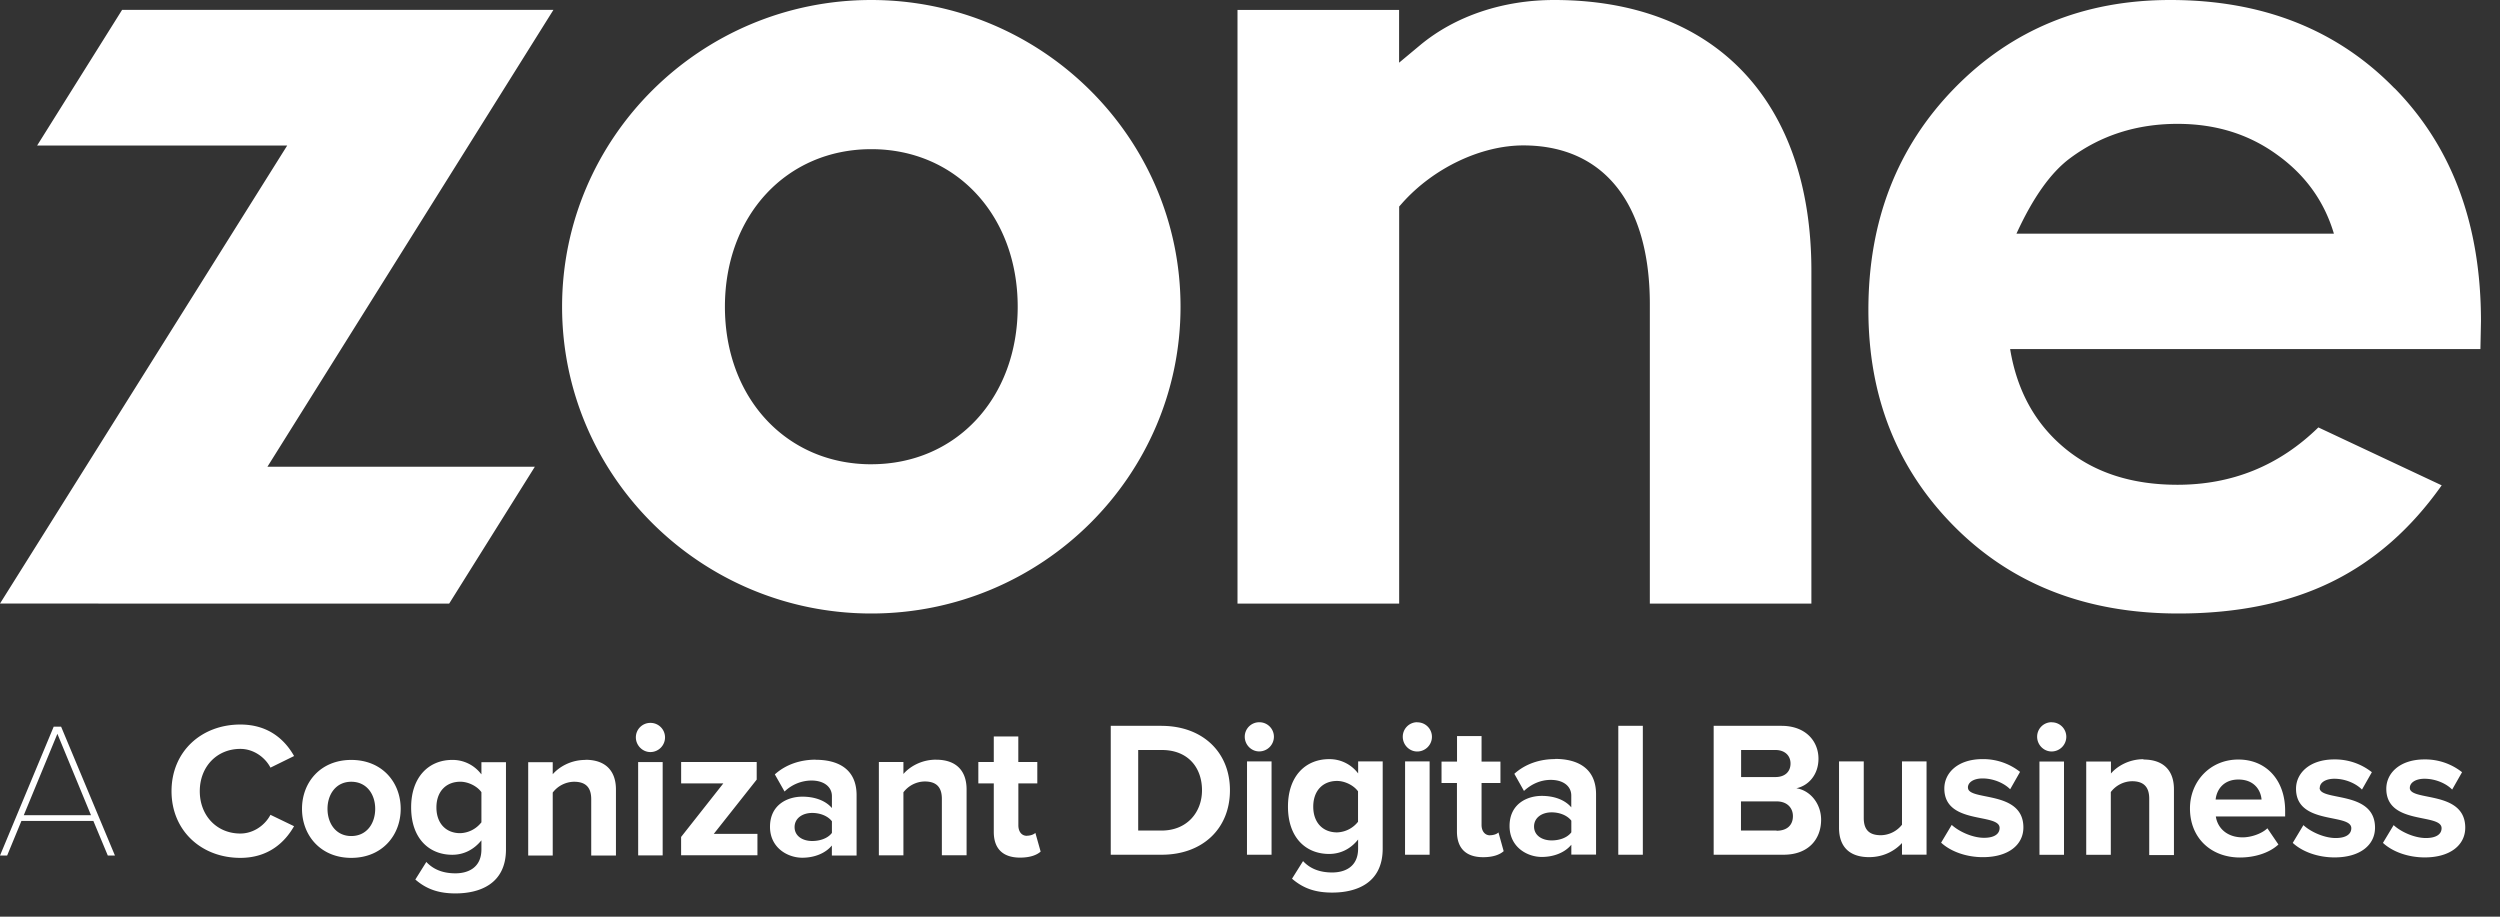 <svg xmlns="http://www.w3.org/2000/svg" viewBox="0 0 90 33"><rect x="0" y="0" width="90" height="33" fill="#333333" stroke="none"/><path fill="#fff" d="M72.59 8.417c.594-1.3 1.238-2.207 1.935-2.723 1.108-.823 2.397-1.235 3.867-1.235 1.354 0 2.543.36 3.568 1.1 1.025.73 1.712 1.68 2.06 2.852H72.59zm13.61-5.24C84.13 1.057 81.44 0 78.13 0c-3.113 0-5.703 1.06-7.77 3.176-2.065 2.117-3.098 4.778-3.098 7.982 0 3.128 1.036 5.732 3.108 7.81 2.073 2.078 4.756 3.118 8.05 3.118 2.125 0 3.96-.377 5.503-1.13 1.545-.753 2.87-1.914 3.978-3.484l-4.44-2.085c-1.41 1.377-3.103 2.065-5.073 2.065-1.647 0-3.002-.44-4.063-1.322-1.062-.882-1.715-2.07-1.96-3.563h16.93l.02-1.004c0-3.474-1.035-6.27-3.11-8.387zM.856 29.347l1.21-2.93 1.21 2.93H.856zm1.077-3.187L0 30.8h.257l.514-1.246h2.59l.52 1.246h.257L2.2 26.16h-.265zm6.72.8c.472 0 .89.3 1.084.675l.85-.418c-.33-.584-.92-1.134-1.935-1.134-1.398 0-2.477.967-2.477 2.4 0 1.426 1.08 2.4 2.477 2.4 1.016 0 1.606-.564 1.934-1.14l-.85-.41c-.194.374-.61.674-1.084.674-.85 0-1.46-.648-1.46-1.524 0-.877.61-1.523 1.46-1.523m3.993 3.137c-.55 0-.855-.452-.855-.98 0-.522.305-.974.855-.974.557 0 .862.452.862.974 0 .528-.305.98-.862.98m0-2.74c-1.106 0-1.773.806-1.773 1.76 0 .953.667 1.766 1.773 1.766 1.112 0 1.78-.813 1.78-1.766 0-.954-.668-1.76-1.78-1.76m4.68 2.253a1.003 1.003 0 0 1-.76.384c-.507 0-.854-.35-.854-.926 0-.577.35-.926.86-.926.286 0 .607.16.76.376v1.092zm0-1.738a1.287 1.287 0 0 0-1.044-.515c-.842 0-1.48.612-1.48 1.71 0 1.12.65 1.705 1.48 1.705.42 0 .78-.188 1.05-.52v.326c0 .68-.51.862-.933.862-.417 0-.778-.118-1.05-.41l-.396.633c.424.368.877.5 1.446.5.83 0 1.817-.313 1.817-1.585V27.44h-.884v.432zm3.75-.515c-.543 0-.96.265-1.177.515v-.432h-.883v3.36h.883v-2.267a.983.983 0 0 1 .766-.39c.376 0 .62.16.62.626v2.03h.89v-2.377c0-.654-.356-1.07-1.1-1.07m1.9 3.442h.882v-3.36h-.883zm.437-4.77a.52.52 0 0 0-.52.52c0 .29.24.53.52.53a.528.528 0 0 0 .53-.53.522.522 0 0 0-.53-.52m3.83 2.042v-.635h-2.72v.772h1.518L24.52 30.13v.66h2.748v-.77h-1.572zm2.707 1.92c-.146.193-.425.29-.71.29-.348 0-.633-.18-.633-.5s.285-.51.634-.51c.284 0 .563.107.71.3v.42zm-.584-2.638c-.53 0-1.06.16-1.47.53l.35.617a1.41 1.41 0 0 1 .968-.396c.446 0 .737.224.737.565v.426c-.224-.264-.61-.41-1.064-.41-.54 0-1.165.292-1.165 1.085 0 .75.627 1.113 1.163 1.113.438 0 .834-.16 1.064-.44v.36h.89v-2.17c0-.97-.702-1.276-1.472-1.276zm4.333 0c-.542 0-.96.265-1.174.515v-.43h-.884v3.36h.884v-2.27a.98.98 0 0 1 .764-.39c.377 0 .62.16.62.626v2.03h.89v-2.37c0-.654-.355-1.07-1.1-1.07m3.27 2.74c-.195 0-.306-.16-.306-.377v-1.51h.682v-.77h-.684v-.92h-.883v.92h-.556v.77h.556v1.747c0 .605.328.925.947.925.37 0 .608-.098.74-.217l-.19-.674c-.05.054-.173.103-.305.103m4.85-.186h-.843V27h.85c.946 0 1.447.635 1.447 1.45 0 .79-.537 1.45-1.455 1.45m0-3.77h-1.83v4.64h1.836c1.447 0 2.455-.917 2.455-2.322 0-1.39-1.007-2.317-2.46-2.317m3.073 4.64h.885v-3.36h-.883zm.44-4.77a.52.52 0 0 0-.52.52c0 .29.235.53.52.53a.53.53 0 0 0 .53-.53.522.522 0 0 0-.53-.52m3.56 3.58a1 1 0 0 1-.757.385c-.51 0-.857-.35-.857-.926 0-.578.348-.926.856-.926.283 0 .604.16.756.374v1.092zm0-1.74a1.286 1.286 0 0 0-1.042-.512c-.85 0-1.482.61-1.482 1.71 0 1.12.647 1.703 1.48 1.703.42 0 .78-.186 1.045-.52v.327c0 .68-.507.86-.932.86-.418 0-.78-.117-1.05-.41l-.397.634c.426.37.878.5 1.447.5.83 0 1.817-.31 1.817-1.583V27.41h-.884v.43zm1.69 2.93h.885v-3.36h-.883zM51.02 26a.52.52 0 0 0-.52.524c0 .292.236.53.52.53a.53.53 0 0 0 .53-.53.522.522 0 0 0-.53-.52m2.623 4.068c-.195 0-.307-.16-.307-.374v-1.51h.68v-.77h-.68v-.92h-.883v.92h-.558v.77h.555v1.745c0 .606.326.926.945.926.37 0 .605-.098.737-.217l-.188-.676c-.047.055-.172.103-.304.103m2.927-.104c-.145.193-.423.29-.708.29-.348 0-.633-.18-.633-.5s.284-.51.632-.51c.285 0 .563.107.71.3v.42zm-.583-2.638c-.53 0-1.057.16-1.468.53l.347.617c.28-.258.61-.398.966-.398.445 0 .737.223.737.564v.425c-.222-.266-.61-.413-1.062-.413-.535 0-1.16.292-1.16 1.085 0 .75.624 1.113 1.16 1.113.438 0 .835-.16 1.064-.44v.355h.89v-2.17c0-.967-.702-1.274-1.473-1.274zm2.274 3.443h.884v-4.64h-.883zm5.697-.87h-1.28v-1.05h1.28c.385 0 .59.237.59.53 0 .333-.22.527-.59.527zm-1.28-2.9h1.24c.336 0 .544.2.544.487 0 .3-.208.487-.542.487H62.68V27zm1.99 1.378c.44-.09.8-.488.8-1.065 0-.62-.45-1.183-1.333-1.183h-2.44v4.64h2.518c.89 0 1.35-.557 1.35-1.26 0-.576-.39-1.056-.89-1.132zm3.81 1.308a.99.99 0 0 1-.76.382c-.378 0-.62-.153-.62-.62V27.41h-.89v2.39c0 .654.347 1.057 1.084 1.057.55 0 .954-.257 1.183-.508v.42h.884v-3.36h-.884v2.276zm2.37-1.335c0-.187.206-.327.526-.327.41 0 .793.182.995.39l.356-.626a2.143 2.143 0 0 0-1.35-.46c-.89 0-1.376.495-1.376 1.058 0 1.32 1.99.87 1.99 1.42 0 .21-.18.355-.562.355-.417 0-.91-.23-1.162-.465l-.382.64c.355.327.918.522 1.502.522.933 0 1.46-.453 1.46-1.07 0-1.358-1.995-.94-1.995-1.434m2.574 2.42h.883v-3.36h-.884zM73.86 26a.52.52 0 0 0-.523.523c0 .292.238.53.52.53a.53.53 0 0 0 .53-.53.522.522 0 0 0-.53-.52m3.31 1.328c-.54 0-.96.265-1.173.515v-.432h-.89v3.36h.885v-2.26a.98.98 0 0 1 .763-.39c.373 0 .62.16.62.627v2.032h.89v-2.37c0-.657-.358-1.07-1.1-1.07m3.42 0c1.01 0 1.683.75 1.683 1.84v.21H79.77c.06.41.396.752.966.752.285 0 .675-.12.89-.327l.397.584c-.333.31-.863.468-1.384.468-1.028 0-1.8-.69-1.8-1.767 0-.97.724-1.76 1.74-1.76zm-.82 1.44h1.654c-.026-.32-.25-.72-.833-.72-.55 0-.785.382-.82.717zm3.75-.42c0-.188.207-.328.526-.328.41 0 .792.182.993.39l.356-.626a2.14 2.14 0 0 0-1.35-.46c-.89 0-1.38.493-1.38 1.056 0 1.32 1.99.87 1.99 1.42 0 .208-.18.354-.564.354-.417 0-.91-.23-1.16-.465l-.384.64c.354.328.92.523 1.502.523.933 0 1.46-.453 1.46-1.07 0-1.358-1.994-.94-1.994-1.434m3.247 0c0-.188.21-.328.528-.328.412 0 .795.182.996.39l.356-.626a2.14 2.14 0 0 0-1.35-.46c-.89 0-1.377.493-1.377 1.056 0 1.32 1.99.87 1.99 1.42 0 .208-.18.354-.566.354-.418 0-.91-.23-1.16-.465l-.385.64c.355.328.92.523 1.503.523.93 0 1.46-.453 1.46-1.07 0-1.358-1.996-.94-1.996-1.434M16.17 21.73l3.084-4.927H9.627L19.923.356H4.395L1.337 5.238h9.003L0 21.728zm15.197-5.016c-3.054 0-5.27-2.385-5.27-5.67 0-3.288 2.216-5.674 5.27-5.674 3.054 0 5.27 2.386 5.27 5.673 0 3.286-2.216 5.67-5.27 5.67m0-16.713c-6.14 0-11.132 4.953-11.132 11.043 0 6.09 4.993 11.043 11.132 11.043 6.14 0 11.132-4.954 11.132-11.043C42.5 4.953 37.5 0 31.36 0M65.21 21.73V9.75c0-6.105-3.462-9.75-9.26-9.75-1.853 0-3.57.58-4.833 1.632l-.75.625v-1.9H44.55V21.73h5.82V7.435l.115-.13c1.122-1.257 2.83-2.07 4.352-2.07 2.895 0 4.557 2.084 4.557 5.717V21.73h5.817z"/></svg>